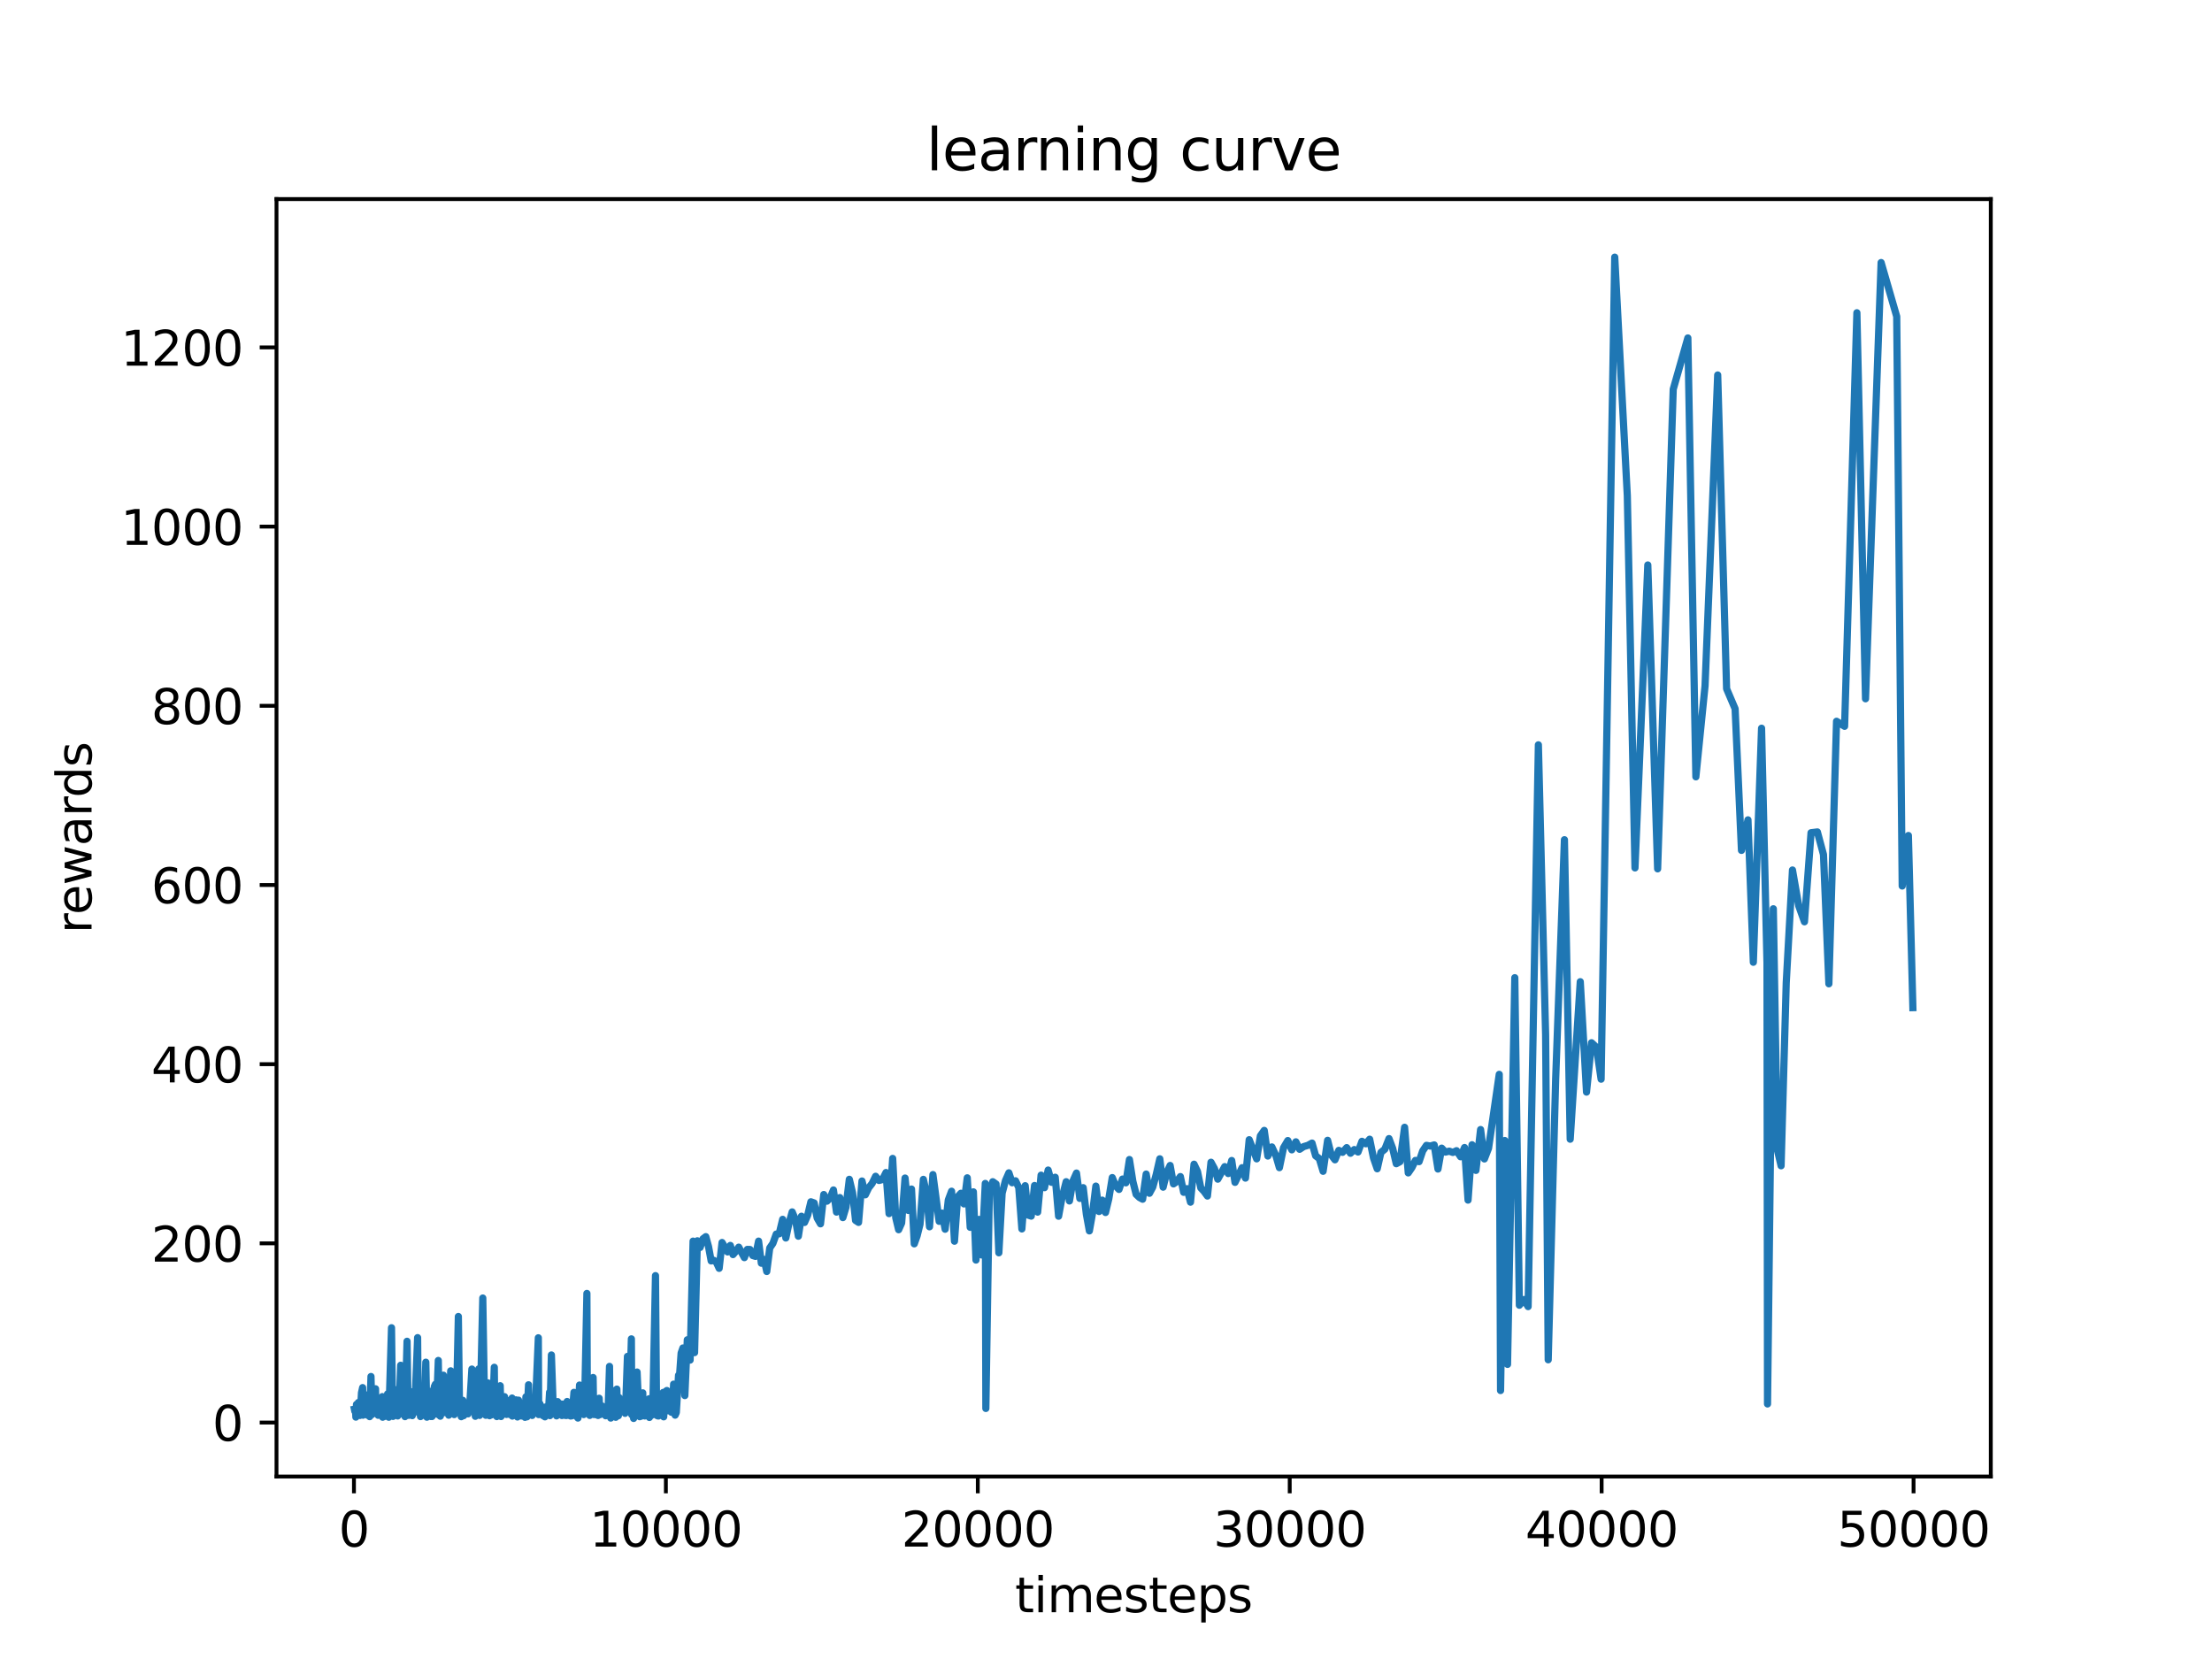 <?xml version="1.0" encoding="utf-8" standalone="no"?>
<!DOCTYPE svg PUBLIC "-//W3C//DTD SVG 1.1//EN"
  "http://www.w3.org/Graphics/SVG/1.1/DTD/svg11.dtd">
<svg xmlns:xlink="http://www.w3.org/1999/xlink" width="460.8pt" height="345.6pt" viewBox="0 0 460.8 345.6" xmlns="http://www.w3.org/2000/svg" version="1.1">
 <defs>
  <style type="text/css">*{stroke-linejoin: round; stroke-linecap: butt}</style>
 </defs>
 <g id="figure_1">
  <g id="patch_1">
   <path d="M 0 345.6 
L 460.8 345.6 
L 460.8 0 
L 0 0 
z
" style="fill: #ffffff"/>
  </g>
  <g id="axes_1">
   <g id="patch_2">
    <path d="M 57.6 307.584 
L 414.72 307.584 
L 414.72 41.472 
L 57.6 41.472 
z
" style="fill: #ffffff"/>
   </g>
   <g id="matplotlib.axis_1">
    <g id="xtick_1">
     <g id="line2d_1">
      <defs>
       <path id="md455710561" d="M 0 0 
L 0 3.5 
" style="stroke: #000000; stroke-width: 0.8"/>
      </defs>
      <g>
       <use xlink:href="#md455710561" x="73.735" y="307.584" style="stroke: #000000; stroke-width: 0.8"/>
      </g>
     </g>
     <g id="text_1">
      <!-- 0 -->
      <g transform="translate(70.554 322.182) scale(0.1 -0.1)">
       <defs>
        <path id="DejaVuSans-30" d="M 2034 4250 
Q 1547 4250 1301 3770 
Q 1056 3291 1056 2328 
Q 1056 1369 1301 889 
Q 1547 409 2034 409 
Q 2525 409 2770 889 
Q 3016 1369 3016 2328 
Q 3016 3291 2770 3770 
Q 2525 4250 2034 4250 
z
M 2034 4750 
Q 2819 4750 3233 4129 
Q 3647 3509 3647 2328 
Q 3647 1150 3233 529 
Q 2819 -91 2034 -91 
Q 1250 -91 836 529 
Q 422 1150 422 2328 
Q 422 3509 836 4129 
Q 1250 4750 2034 4750 
z
" transform="scale(0.016)"/>
       </defs>
       <use xlink:href="#DejaVuSans-30"/>
      </g>
     </g>
    </g>
    <g id="xtick_2">
     <g id="line2d_2">
      <g>
       <use xlink:href="#md455710561" x="138.714" y="307.584" style="stroke: #000000; stroke-width: 0.8"/>
      </g>
     </g>
     <g id="text_2">
      <!-- 10000 -->
      <g transform="translate(122.808 322.182) scale(0.1 -0.1)">
       <defs>
        <path id="DejaVuSans-31" d="M 794 531 
L 1825 531 
L 1825 4091 
L 703 3866 
L 703 4441 
L 1819 4666 
L 2450 4666 
L 2450 531 
L 3481 531 
L 3481 0 
L 794 0 
L 794 531 
z
" transform="scale(0.016)"/>
       </defs>
       <use xlink:href="#DejaVuSans-31"/>
       <use xlink:href="#DejaVuSans-30" x="63.623"/>
       <use xlink:href="#DejaVuSans-30" x="127.246"/>
       <use xlink:href="#DejaVuSans-30" x="190.869"/>
       <use xlink:href="#DejaVuSans-30" x="254.492"/>
      </g>
     </g>
    </g>
    <g id="xtick_3">
     <g id="line2d_3">
      <g>
       <use xlink:href="#md455710561" x="203.693" y="307.584" style="stroke: #000000; stroke-width: 0.8"/>
      </g>
     </g>
     <g id="text_3">
      <!-- 20000 -->
      <g transform="translate(187.787 322.182) scale(0.1 -0.1)">
       <defs>
        <path id="DejaVuSans-32" d="M 1228 531 
L 3431 531 
L 3431 0 
L 469 0 
L 469 531 
Q 828 903 1448 1529 
Q 2069 2156 2228 2338 
Q 2531 2678 2651 2914 
Q 2772 3150 2772 3378 
Q 2772 3750 2511 3984 
Q 2250 4219 1831 4219 
Q 1534 4219 1204 4116 
Q 875 4013 500 3803 
L 500 4441 
Q 881 4594 1212 4672 
Q 1544 4750 1819 4750 
Q 2544 4750 2975 4387 
Q 3406 4025 3406 3419 
Q 3406 3131 3298 2873 
Q 3191 2616 2906 2266 
Q 2828 2175 2409 1742 
Q 1991 1309 1228 531 
z
" transform="scale(0.016)"/>
       </defs>
       <use xlink:href="#DejaVuSans-32"/>
       <use xlink:href="#DejaVuSans-30" x="63.623"/>
       <use xlink:href="#DejaVuSans-30" x="127.246"/>
       <use xlink:href="#DejaVuSans-30" x="190.869"/>
       <use xlink:href="#DejaVuSans-30" x="254.492"/>
      </g>
     </g>
    </g>
    <g id="xtick_4">
     <g id="line2d_4">
      <g>
       <use xlink:href="#md455710561" x="268.672" y="307.584" style="stroke: #000000; stroke-width: 0.8"/>
      </g>
     </g>
     <g id="text_4">
      <!-- 30000 -->
      <g transform="translate(252.766 322.182) scale(0.1 -0.1)">
       <defs>
        <path id="DejaVuSans-33" d="M 2597 2516 
Q 3050 2419 3304 2112 
Q 3559 1806 3559 1356 
Q 3559 666 3084 287 
Q 2609 -91 1734 -91 
Q 1441 -91 1130 -33 
Q 819 25 488 141 
L 488 750 
Q 750 597 1062 519 
Q 1375 441 1716 441 
Q 2309 441 2620 675 
Q 2931 909 2931 1356 
Q 2931 1769 2642 2001 
Q 2353 2234 1838 2234 
L 1294 2234 
L 1294 2753 
L 1863 2753 
Q 2328 2753 2575 2939 
Q 2822 3125 2822 3475 
Q 2822 3834 2567 4026 
Q 2313 4219 1838 4219 
Q 1578 4219 1281 4162 
Q 984 4106 628 3988 
L 628 4550 
Q 988 4650 1302 4700 
Q 1616 4750 1894 4750 
Q 2613 4750 3031 4423 
Q 3450 4097 3450 3541 
Q 3450 3153 3228 2886 
Q 3006 2619 2597 2516 
z
" transform="scale(0.016)"/>
       </defs>
       <use xlink:href="#DejaVuSans-33"/>
       <use xlink:href="#DejaVuSans-30" x="63.623"/>
       <use xlink:href="#DejaVuSans-30" x="127.246"/>
       <use xlink:href="#DejaVuSans-30" x="190.869"/>
       <use xlink:href="#DejaVuSans-30" x="254.492"/>
      </g>
     </g>
    </g>
    <g id="xtick_5">
     <g id="line2d_5">
      <g>
       <use xlink:href="#md455710561" x="333.651" y="307.584" style="stroke: #000000; stroke-width: 0.8"/>
      </g>
     </g>
     <g id="text_5">
      <!-- 40000 -->
      <g transform="translate(317.745 322.182) scale(0.1 -0.1)">
       <defs>
        <path id="DejaVuSans-34" d="M 2419 4116 
L 825 1625 
L 2419 1625 
L 2419 4116 
z
M 2253 4666 
L 3047 4666 
L 3047 1625 
L 3713 1625 
L 3713 1100 
L 3047 1100 
L 3047 0 
L 2419 0 
L 2419 1100 
L 313 1100 
L 313 1709 
L 2253 4666 
z
" transform="scale(0.016)"/>
       </defs>
       <use xlink:href="#DejaVuSans-34"/>
       <use xlink:href="#DejaVuSans-30" x="63.623"/>
       <use xlink:href="#DejaVuSans-30" x="127.246"/>
       <use xlink:href="#DejaVuSans-30" x="190.869"/>
       <use xlink:href="#DejaVuSans-30" x="254.492"/>
      </g>
     </g>
    </g>
    <g id="xtick_6">
     <g id="line2d_6">
      <g>
       <use xlink:href="#md455710561" x="398.63" y="307.584" style="stroke: #000000; stroke-width: 0.8"/>
      </g>
     </g>
     <g id="text_6">
      <!-- 50000 -->
      <g transform="translate(382.724 322.182) scale(0.1 -0.1)">
       <defs>
        <path id="DejaVuSans-35" d="M 691 4666 
L 3169 4666 
L 3169 4134 
L 1269 4134 
L 1269 2991 
Q 1406 3038 1543 3061 
Q 1681 3084 1819 3084 
Q 2600 3084 3056 2656 
Q 3513 2228 3513 1497 
Q 3513 744 3044 326 
Q 2575 -91 1722 -91 
Q 1428 -91 1123 -41 
Q 819 9 494 109 
L 494 744 
Q 775 591 1075 516 
Q 1375 441 1709 441 
Q 2250 441 2565 725 
Q 2881 1009 2881 1497 
Q 2881 1984 2565 2268 
Q 2250 2553 1709 2553 
Q 1456 2553 1204 2497 
Q 953 2441 691 2322 
L 691 4666 
z
" transform="scale(0.016)"/>
       </defs>
       <use xlink:href="#DejaVuSans-35"/>
       <use xlink:href="#DejaVuSans-30" x="63.623"/>
       <use xlink:href="#DejaVuSans-30" x="127.246"/>
       <use xlink:href="#DejaVuSans-30" x="190.869"/>
       <use xlink:href="#DejaVuSans-30" x="254.492"/>
      </g>
     </g>
    </g>
    <g id="text_7">
     <!-- timesteps -->
     <g transform="translate(211.444 335.861) scale(0.1 -0.1)">
      <defs>
       <path id="DejaVuSans-74" d="M 1172 4494 
L 1172 3500 
L 2356 3500 
L 2356 3053 
L 1172 3053 
L 1172 1153 
Q 1172 725 1289 603 
Q 1406 481 1766 481 
L 2356 481 
L 2356 0 
L 1766 0 
Q 1100 0 847 248 
Q 594 497 594 1153 
L 594 3053 
L 172 3053 
L 172 3500 
L 594 3500 
L 594 4494 
L 1172 4494 
z
" transform="scale(0.016)"/>
       <path id="DejaVuSans-69" d="M 603 3500 
L 1178 3500 
L 1178 0 
L 603 0 
L 603 3500 
z
M 603 4863 
L 1178 4863 
L 1178 4134 
L 603 4134 
L 603 4863 
z
" transform="scale(0.016)"/>
       <path id="DejaVuSans-6d" d="M 3328 2828 
Q 3544 3216 3844 3400 
Q 4144 3584 4550 3584 
Q 5097 3584 5394 3201 
Q 5691 2819 5691 2113 
L 5691 0 
L 5113 0 
L 5113 2094 
Q 5113 2597 4934 2840 
Q 4756 3084 4391 3084 
Q 3944 3084 3684 2787 
Q 3425 2491 3425 1978 
L 3425 0 
L 2847 0 
L 2847 2094 
Q 2847 2600 2669 2842 
Q 2491 3084 2119 3084 
Q 1678 3084 1418 2786 
Q 1159 2488 1159 1978 
L 1159 0 
L 581 0 
L 581 3500 
L 1159 3500 
L 1159 2956 
Q 1356 3278 1631 3431 
Q 1906 3584 2284 3584 
Q 2666 3584 2933 3390 
Q 3200 3197 3328 2828 
z
" transform="scale(0.016)"/>
       <path id="DejaVuSans-65" d="M 3597 1894 
L 3597 1613 
L 953 1613 
Q 991 1019 1311 708 
Q 1631 397 2203 397 
Q 2534 397 2845 478 
Q 3156 559 3463 722 
L 3463 178 
Q 3153 47 2828 -22 
Q 2503 -91 2169 -91 
Q 1331 -91 842 396 
Q 353 884 353 1716 
Q 353 2575 817 3079 
Q 1281 3584 2069 3584 
Q 2775 3584 3186 3129 
Q 3597 2675 3597 1894 
z
M 3022 2063 
Q 3016 2534 2758 2815 
Q 2500 3097 2075 3097 
Q 1594 3097 1305 2825 
Q 1016 2553 972 2059 
L 3022 2063 
z
" transform="scale(0.016)"/>
       <path id="DejaVuSans-73" d="M 2834 3397 
L 2834 2853 
Q 2591 2978 2328 3040 
Q 2066 3103 1784 3103 
Q 1356 3103 1142 2972 
Q 928 2841 928 2578 
Q 928 2378 1081 2264 
Q 1234 2150 1697 2047 
L 1894 2003 
Q 2506 1872 2764 1633 
Q 3022 1394 3022 966 
Q 3022 478 2636 193 
Q 2250 -91 1575 -91 
Q 1294 -91 989 -36 
Q 684 19 347 128 
L 347 722 
Q 666 556 975 473 
Q 1284 391 1588 391 
Q 1994 391 2212 530 
Q 2431 669 2431 922 
Q 2431 1156 2273 1281 
Q 2116 1406 1581 1522 
L 1381 1569 
Q 847 1681 609 1914 
Q 372 2147 372 2553 
Q 372 3047 722 3315 
Q 1072 3584 1716 3584 
Q 2034 3584 2315 3537 
Q 2597 3491 2834 3397 
z
" transform="scale(0.016)"/>
       <path id="DejaVuSans-70" d="M 1159 525 
L 1159 -1331 
L 581 -1331 
L 581 3500 
L 1159 3500 
L 1159 2969 
Q 1341 3281 1617 3432 
Q 1894 3584 2278 3584 
Q 2916 3584 3314 3078 
Q 3713 2572 3713 1747 
Q 3713 922 3314 415 
Q 2916 -91 2278 -91 
Q 1894 -91 1617 61 
Q 1341 213 1159 525 
z
M 3116 1747 
Q 3116 2381 2855 2742 
Q 2594 3103 2138 3103 
Q 1681 3103 1420 2742 
Q 1159 2381 1159 1747 
Q 1159 1113 1420 752 
Q 1681 391 2138 391 
Q 2594 391 2855 752 
Q 3116 1113 3116 1747 
z
" transform="scale(0.016)"/>
      </defs>
      <use xlink:href="#DejaVuSans-74"/>
      <use xlink:href="#DejaVuSans-69" x="39.209"/>
      <use xlink:href="#DejaVuSans-6d" x="66.992"/>
      <use xlink:href="#DejaVuSans-65" x="164.404"/>
      <use xlink:href="#DejaVuSans-73" x="225.928"/>
      <use xlink:href="#DejaVuSans-74" x="278.027"/>
      <use xlink:href="#DejaVuSans-65" x="317.236"/>
      <use xlink:href="#DejaVuSans-70" x="378.76"/>
      <use xlink:href="#DejaVuSans-73" x="442.236"/>
     </g>
    </g>
   </g>
   <g id="matplotlib.axis_2">
    <g id="ytick_1">
     <g id="line2d_7">
      <defs>
       <path id="m7a9f223873" d="M 0 0 
L -3.5 0 
" style="stroke: #000000; stroke-width: 0.8"/>
      </defs>
      <g>
       <use xlink:href="#m7a9f223873" x="57.6" y="296.343" style="stroke: #000000; stroke-width: 0.8"/>
      </g>
     </g>
     <g id="text_8">
      <!-- 0 -->
      <g transform="translate(44.237 300.142) scale(0.1 -0.1)">
       <use xlink:href="#DejaVuSans-30"/>
      </g>
     </g>
    </g>
    <g id="ytick_2">
     <g id="line2d_8">
      <g>
       <use xlink:href="#m7a9f223873" x="57.6" y="259.015" style="stroke: #000000; stroke-width: 0.8"/>
      </g>
     </g>
     <g id="text_9">
      <!-- 200 -->
      <g transform="translate(31.512 262.814) scale(0.1 -0.1)">
       <use xlink:href="#DejaVuSans-32"/>
       <use xlink:href="#DejaVuSans-30" x="63.623"/>
       <use xlink:href="#DejaVuSans-30" x="127.246"/>
      </g>
     </g>
    </g>
    <g id="ytick_3">
     <g id="line2d_9">
      <g>
       <use xlink:href="#m7a9f223873" x="57.6" y="221.687" style="stroke: #000000; stroke-width: 0.8"/>
      </g>
     </g>
     <g id="text_10">
      <!-- 400 -->
      <g transform="translate(31.512 225.486) scale(0.1 -0.1)">
       <use xlink:href="#DejaVuSans-34"/>
       <use xlink:href="#DejaVuSans-30" x="63.623"/>
       <use xlink:href="#DejaVuSans-30" x="127.246"/>
      </g>
     </g>
    </g>
    <g id="ytick_4">
     <g id="line2d_10">
      <g>
       <use xlink:href="#m7a9f223873" x="57.6" y="184.358" style="stroke: #000000; stroke-width: 0.8"/>
      </g>
     </g>
     <g id="text_11">
      <!-- 600 -->
      <g transform="translate(31.512 188.157) scale(0.1 -0.1)">
       <defs>
        <path id="DejaVuSans-36" d="M 2113 2584 
Q 1688 2584 1439 2293 
Q 1191 2003 1191 1497 
Q 1191 994 1439 701 
Q 1688 409 2113 409 
Q 2538 409 2786 701 
Q 3034 994 3034 1497 
Q 3034 2003 2786 2293 
Q 2538 2584 2113 2584 
z
M 3366 4563 
L 3366 3988 
Q 3128 4100 2886 4159 
Q 2644 4219 2406 4219 
Q 1781 4219 1451 3797 
Q 1122 3375 1075 2522 
Q 1259 2794 1537 2939 
Q 1816 3084 2150 3084 
Q 2853 3084 3261 2657 
Q 3669 2231 3669 1497 
Q 3669 778 3244 343 
Q 2819 -91 2113 -91 
Q 1303 -91 875 529 
Q 447 1150 447 2328 
Q 447 3434 972 4092 
Q 1497 4750 2381 4750 
Q 2619 4750 2861 4703 
Q 3103 4656 3366 4563 
z
" transform="scale(0.016)"/>
       </defs>
       <use xlink:href="#DejaVuSans-36"/>
       <use xlink:href="#DejaVuSans-30" x="63.623"/>
       <use xlink:href="#DejaVuSans-30" x="127.246"/>
      </g>
     </g>
    </g>
    <g id="ytick_5">
     <g id="line2d_11">
      <g>
       <use xlink:href="#m7a9f223873" x="57.6" y="147.03" style="stroke: #000000; stroke-width: 0.8"/>
      </g>
     </g>
     <g id="text_12">
      <!-- 800 -->
      <g transform="translate(31.512 150.829) scale(0.1 -0.1)">
       <defs>
        <path id="DejaVuSans-38" d="M 2034 2216 
Q 1584 2216 1326 1975 
Q 1069 1734 1069 1313 
Q 1069 891 1326 650 
Q 1584 409 2034 409 
Q 2484 409 2743 651 
Q 3003 894 3003 1313 
Q 3003 1734 2745 1975 
Q 2488 2216 2034 2216 
z
M 1403 2484 
Q 997 2584 770 2862 
Q 544 3141 544 3541 
Q 544 4100 942 4425 
Q 1341 4750 2034 4750 
Q 2731 4750 3128 4425 
Q 3525 4100 3525 3541 
Q 3525 3141 3298 2862 
Q 3072 2584 2669 2484 
Q 3125 2378 3379 2068 
Q 3634 1759 3634 1313 
Q 3634 634 3220 271 
Q 2806 -91 2034 -91 
Q 1263 -91 848 271 
Q 434 634 434 1313 
Q 434 1759 690 2068 
Q 947 2378 1403 2484 
z
M 1172 3481 
Q 1172 3119 1398 2916 
Q 1625 2713 2034 2713 
Q 2441 2713 2670 2916 
Q 2900 3119 2900 3481 
Q 2900 3844 2670 4047 
Q 2441 4250 2034 4250 
Q 1625 4250 1398 4047 
Q 1172 3844 1172 3481 
z
" transform="scale(0.016)"/>
       </defs>
       <use xlink:href="#DejaVuSans-38"/>
       <use xlink:href="#DejaVuSans-30" x="63.623"/>
       <use xlink:href="#DejaVuSans-30" x="127.246"/>
      </g>
     </g>
    </g>
    <g id="ytick_6">
     <g id="line2d_12">
      <g>
       <use xlink:href="#m7a9f223873" x="57.6" y="109.702" style="stroke: #000000; stroke-width: 0.8"/>
      </g>
     </g>
     <g id="text_13">
      <!-- 1000 -->
      <g transform="translate(25.15 113.501) scale(0.1 -0.1)">
       <use xlink:href="#DejaVuSans-31"/>
       <use xlink:href="#DejaVuSans-30" x="63.623"/>
       <use xlink:href="#DejaVuSans-30" x="127.246"/>
       <use xlink:href="#DejaVuSans-30" x="190.869"/>
      </g>
     </g>
    </g>
    <g id="ytick_7">
     <g id="line2d_13">
      <g>
       <use xlink:href="#m7a9f223873" x="57.6" y="72.373" style="stroke: #000000; stroke-width: 0.8"/>
      </g>
     </g>
     <g id="text_14">
      <!-- 1200 -->
      <g transform="translate(25.15 76.173) scale(0.1 -0.1)">
       <use xlink:href="#DejaVuSans-31"/>
       <use xlink:href="#DejaVuSans-32" x="63.623"/>
       <use xlink:href="#DejaVuSans-30" x="127.246"/>
       <use xlink:href="#DejaVuSans-30" x="190.869"/>
      </g>
     </g>
    </g>
    <g id="text_15">
     <!-- rewards -->
     <g transform="translate(19.07 194.448) rotate(-90) scale(0.1 -0.1)">
      <defs>
       <path id="DejaVuSans-72" d="M 2631 2963 
Q 2534 3019 2420 3045 
Q 2306 3072 2169 3072 
Q 1681 3072 1420 2755 
Q 1159 2438 1159 1844 
L 1159 0 
L 581 0 
L 581 3500 
L 1159 3500 
L 1159 2956 
Q 1341 3275 1631 3429 
Q 1922 3584 2338 3584 
Q 2397 3584 2469 3576 
Q 2541 3569 2628 3553 
L 2631 2963 
z
" transform="scale(0.016)"/>
       <path id="DejaVuSans-77" d="M 269 3500 
L 844 3500 
L 1563 769 
L 2278 3500 
L 2956 3500 
L 3675 769 
L 4391 3500 
L 4966 3500 
L 4050 0 
L 3372 0 
L 2619 2869 
L 1863 0 
L 1184 0 
L 269 3500 
z
" transform="scale(0.016)"/>
       <path id="DejaVuSans-61" d="M 2194 1759 
Q 1497 1759 1228 1600 
Q 959 1441 959 1056 
Q 959 750 1161 570 
Q 1363 391 1709 391 
Q 2188 391 2477 730 
Q 2766 1069 2766 1631 
L 2766 1759 
L 2194 1759 
z
M 3341 1997 
L 3341 0 
L 2766 0 
L 2766 531 
Q 2569 213 2275 61 
Q 1981 -91 1556 -91 
Q 1019 -91 701 211 
Q 384 513 384 1019 
Q 384 1609 779 1909 
Q 1175 2209 1959 2209 
L 2766 2209 
L 2766 2266 
Q 2766 2663 2505 2880 
Q 2244 3097 1772 3097 
Q 1472 3097 1187 3025 
Q 903 2953 641 2809 
L 641 3341 
Q 956 3463 1253 3523 
Q 1550 3584 1831 3584 
Q 2591 3584 2966 3190 
Q 3341 2797 3341 1997 
z
" transform="scale(0.016)"/>
       <path id="DejaVuSans-64" d="M 2906 2969 
L 2906 4863 
L 3481 4863 
L 3481 0 
L 2906 0 
L 2906 525 
Q 2725 213 2448 61 
Q 2172 -91 1784 -91 
Q 1150 -91 751 415 
Q 353 922 353 1747 
Q 353 2572 751 3078 
Q 1150 3584 1784 3584 
Q 2172 3584 2448 3432 
Q 2725 3281 2906 2969 
z
M 947 1747 
Q 947 1113 1208 752 
Q 1469 391 1925 391 
Q 2381 391 2643 752 
Q 2906 1113 2906 1747 
Q 2906 2381 2643 2742 
Q 2381 3103 1925 3103 
Q 1469 3103 1208 2742 
Q 947 2381 947 1747 
z
" transform="scale(0.016)"/>
      </defs>
      <use xlink:href="#DejaVuSans-72"/>
      <use xlink:href="#DejaVuSans-65" x="38.863"/>
      <use xlink:href="#DejaVuSans-77" x="100.387"/>
      <use xlink:href="#DejaVuSans-61" x="182.174"/>
      <use xlink:href="#DejaVuSans-72" x="243.453"/>
      <use xlink:href="#DejaVuSans-64" x="282.816"/>
      <use xlink:href="#DejaVuSans-73" x="346.293"/>
     </g>
    </g>
   </g>
   <g id="line2d_14">
    <path d="M 73.833 293.565 
L 73.917 293.991 
L 74.06 293.585 
L 74.132 295.211 
L 74.262 292.557 
L 74.379 293.448 
L 74.502 293.436 
L 74.651 292.171 
L 74.82 292.292 
L 74.976 294.87 
L 75.074 294.362 
L 75.301 290.14 
L 75.542 289.065 
L 75.626 294.811 
L 75.769 292.948 
L 75.984 292.304 
L 76.406 290.608 
L 76.581 294.826 
L 76.705 294.138 
L 76.835 291.477 
L 77.01 295.113 
L 77.283 286.751 
L 77.485 294.688 
L 77.569 294.238 
L 77.842 289.697 
L 78.232 289.311 
L 78.31 294.286 
L 78.446 294.475 
L 78.7 291.683 
L 78.778 294.829 
L 78.882 293.218 
L 79.07 294.615 
L 79.265 293.974 
L 79.642 290.938 
L 79.713 295.233 
L 79.843 293.175 
L 79.947 294.005 
L 80.103 292.826 
L 80.162 295.065 
L 80.357 292.98 
L 80.474 294.489 
L 80.552 294.423 
L 80.74 290.377 
L 80.805 294.955 
L 80.928 292.836 
L 81 295.239 
L 81.559 276.594 
L 81.78 294.155 
L 81.871 295.066 
L 81.975 294.943 
L 82.189 293.761 
L 82.299 294.818 
L 82.364 294.809 
L 82.624 293.101 
L 82.696 294.793 
L 82.787 294.713 
L 82.845 294.967 
L 83.034 289.294 
L 83.112 294.68 
L 83.469 284.409 
L 83.586 292.879 
L 83.723 293.954 
L 83.937 293.262 
L 84.041 294.606 
L 84.151 293.935 
L 84.372 295.111 
L 84.795 279.413 
L 85.016 293.89 
L 85.146 294.843 
L 85.269 294.056 
L 85.464 294.587 
L 85.646 289.926 
L 85.821 294.87 
L 85.886 294.906 
L 86.12 294.196 
L 86.237 293.059 
L 86.471 291.95 
L 86.997 278.654 
L 87.121 294.205 
L 87.244 294.241 
L 87.394 293.471 
L 87.498 293.743 
L 87.595 295.1 
L 87.862 291.752 
L 88.031 294.856 
L 88.161 293.85 
L 88.245 294.284 
L 88.414 293.093 
L 88.706 283.771 
L 88.927 295.229 
L 89.012 294.68 
L 89.213 291.745 
L 89.35 293.572 
L 89.59 289.844 
L 89.74 295.086 
L 89.87 292.486 
L 90 295.083 
L 90.123 294.406 
L 90.474 288.868 
L 90.695 288.374 
L 90.779 294.562 
L 90.87 293.919 
L 91.013 291.213 
L 91.306 283.41 
L 91.481 294.81 
L 91.559 294.384 
L 91.728 295.024 
L 91.89 294.402 
L 92.365 286.478 
L 92.586 294.263 
L 92.664 294.165 
L 93.054 288.116 
L 93.476 294.812 
L 93.892 285.571 
L 94.028 293.993 
L 94.386 286.076 
L 94.633 294.687 
L 94.756 294.218 
L 94.944 291.467 
L 95.042 294.318 
L 95.484 274.251 
L 95.731 293.738 
L 95.939 292.567 
L 96.088 295.121 
L 96.192 293.93 
L 96.263 294.736 
L 96.413 291.709 
L 96.588 294.912 
L 96.673 294.532 
L 96.809 293.14 
L 96.913 294.539 
L 97.056 293.13 
L 97.16 294.548 
L 97.342 292.249 
L 97.511 294.528 
L 97.693 292.466 
L 97.803 293.505 
L 98.304 285.201 
L 98.57 293.041 
L 98.733 291.407 
L 98.83 293.815 
L 98.941 293.497 
L 99.012 295.039 
L 99.136 294.161 
L 99.259 294.251 
L 99.356 293.785 
L 99.441 294.773 
L 99.746 285.154 
L 99.915 294.855 
L 100 294.489 
L 100.572 270.403 
L 100.883 289.307 
L 101.117 291.192 
L 101.208 294.833 
L 101.442 293.07 
L 101.67 288.092 
L 101.988 294.922 
L 102.151 292.94 
L 102.397 294.748 
L 102.631 294.358 
L 102.969 284.83 
L 103.073 294.319 
L 103.333 292.534 
L 103.496 295.097 
L 103.671 293.037 
L 103.957 293.811 
L 104.204 288.672 
L 104.373 295.09 
L 104.665 293.483 
L 104.756 294.503 
L 104.912 292.119 
L 105.101 290.952 
L 105.27 294.567 
L 105.348 294.614 
L 105.439 293.832 
L 105.51 294.652 
L 105.633 293.549 
L 105.796 294.079 
L 106.088 291.755 
L 106.179 294.658 
L 106.355 293.775 
L 106.459 293.957 
L 106.667 291.239 
L 106.725 294.996 
L 107.186 292.296 
L 107.277 294.222 
L 107.498 291.618 
L 107.667 292.377 
L 107.797 295.183 
L 108.018 291.68 
L 108.447 294.736 
L 108.564 294.404 
L 108.629 294.977 
L 108.921 292.992 
L 108.993 294.968 
L 109.116 293.003 
L 109.292 293.125 
L 109.37 295.26 
L 109.558 290.987 
L 109.721 291.86 
L 109.792 295.146 
L 110.104 288.477 
L 110.208 294.269 
L 110.318 294.159 
L 110.442 292.947 
L 110.526 294.367 
L 110.637 293.036 
L 110.793 293.663 
L 110.864 294.87 
L 111.02 293.414 
L 111.17 293.274 
L 111.371 294.028 
L 111.521 293.387 
L 112.144 278.688 
L 112.216 294.687 
L 112.32 294.553 
L 112.463 292.412 
L 112.541 294.52 
L 112.846 293.989 
L 112.924 294.701 
L 113.028 293.096 
L 113.106 294.908 
L 113.203 293.607 
L 113.333 293.434 
L 113.522 295.155 
L 113.645 293.11 
L 113.879 293.06 
L 113.99 293.154 
L 114.126 293.607 
L 114.23 294.442 
L 114.484 290.033 
L 114.562 294.904 
L 114.867 282.264 
L 115.27 293.868 
L 115.361 294.139 
L 115.51 293.782 
L 115.634 292.883 
L 115.939 294.957 
L 116.16 291.98 
L 116.368 294.359 
L 116.602 293.791 
L 116.732 294.157 
L 116.966 292.479 
L 117.063 294.884 
L 117.161 293.776 
L 117.232 294.658 
L 117.609 292.46 
L 117.752 294.864 
L 117.921 292.37 
L 117.999 294.879 
L 118.142 291.959 
L 118.298 294.409 
L 118.402 294.401 
L 118.525 292.675 
L 118.61 294.882 
L 118.688 294.748 
L 118.798 294.549 
L 118.87 294.983 
L 119.013 292.354 
L 119.097 294.949 
L 119.305 293.249 
L 119.565 290.049 
L 119.649 294.779 
L 119.909 293.571 
L 120.104 291.537 
L 120.163 295.15 
L 120.241 294.67 
L 120.351 293.772 
L 120.397 295.408 
L 120.728 288.529 
L 120.832 293.903 
L 121.027 293.59 
L 121.222 291.91 
L 121.332 294.065 
L 121.527 294.264 
L 121.605 294.677 
L 121.748 294.321 
L 122.262 269.443 
L 122.366 293.961 
L 122.521 293.112 
L 122.612 294.506 
L 122.788 293.675 
L 122.853 294.86 
L 123.555 286.958 
L 123.678 294.674 
L 123.886 292.834 
L 123.964 294.465 
L 124.042 294.459 
L 124.113 294.711 
L 124.191 294.401 
L 124.302 294.452 
L 124.373 294.654 
L 124.516 294.264 
L 124.588 294.872 
L 124.815 291.281 
L 125.004 294.701 
L 125.257 294.211 
L 125.42 292.887 
L 125.634 294.507 
L 125.738 293.747 
L 125.848 294.15 
L 126.108 293.264 
L 126.167 294.931 
L 126.303 294.195 
L 126.407 294.553 
L 126.537 293.351 
L 126.654 294.503 
L 126.973 284.643 
L 127.07 294.64 
L 127.226 295.412 
L 127.499 294.187 
L 127.668 294.904 
L 127.856 289.706 
L 127.967 294.347 
L 128.207 292.145 
L 128.272 295.246 
L 128.5 289.374 
L 128.604 293.203 
L 128.753 291.78 
L 128.818 294.925 
L 128.967 291.129 
L 129.136 293.674 
L 129.279 293.507 
L 129.526 292.263 
L 129.708 292.587 
L 129.916 293.758 
L 130.066 293.017 
L 130.209 294.421 
L 130.338 292.879 
L 130.709 282.562 
L 130.806 293.798 
L 131.008 294.114 
L 131.151 291.781 
L 131.528 278.912 
L 131.612 294.725 
L 131.697 294.607 
L 131.93 289.935 
L 131.995 295.488 
L 132.333 291.47 
L 132.463 294.411 
L 132.717 285.821 
L 133.094 294.333 
L 133.263 295.122 
L 133.47 292.228 
L 133.581 295.021 
L 133.659 294.421 
L 133.73 294.655 
L 133.899 290.156 
L 133.977 294.529 
L 134.127 292.414 
L 134.322 294.972 
L 134.439 293.273 
L 134.562 293.352 
L 134.64 294.624 
L 134.88 292.733 
L 135.036 293.226 
L 135.218 291.386 
L 135.283 295.284 
L 135.4 293.401 
L 135.563 293.9 
L 135.647 294.895 
L 135.777 294.231 
L 135.966 294.562 
L 136.55 265.736 
L 136.784 294.849 
L 136.947 293.266 
L 137.025 294.963 
L 137.103 294.957 
L 137.181 294.978 
L 137.272 294.276 
L 137.434 290.58 
L 137.811 294.754 
L 138.149 290.069 
L 138.259 295.154 
L 138.506 290.98 
L 138.695 289.839 
L 138.922 289.668 
L 139.104 293.887 
L 139.429 291.167 
L 139.65 293.164 
L 139.838 294.187 
L 139.955 294.159 
L 140.046 293.968 
L 140.326 288.342 
L 140.54 291.316 
L 140.644 294.8 
L 140.885 294.266 
L 141.352 286.487 
L 141.554 286.615 
L 141.892 281.871 
L 142.262 280.809 
L 142.665 290.726 
L 143.178 279.099 
L 143.763 283.33 
L 144.38 258.552 
L 144.692 281.775 
L 145.271 258.48 
L 145.849 259.867 
L 146.44 258.068 
L 147.032 257.619 
L 147.597 259.687 
L 148.149 262.675 
L 148.708 262.549 
L 149.241 262.977 
L 149.813 264.221 
L 150.417 258.836 
L 151.567 260.799 
L 152.139 259.447 
L 152.698 261.354 
L 153.257 260.72 
L 153.893 259.807 
L 155.063 261.989 
L 155.68 260.276 
L 156.233 260.29 
L 156.817 261.553 
L 157.376 261.726 
L 158.026 258.549 
L 158.598 263.146 
L 159.183 262.362 
L 159.728 264.874 
L 160.352 259.981 
L 161.009 259.021 
L 161.704 257.085 
L 162.315 257.027 
L 163.042 254.011 
L 163.705 257.895 
L 164.348 254.885 
L 165.024 252.464 
L 165.72 254.12 
L 166.311 257.524 
L 166.961 253.365 
L 167.597 254.66 
L 168.254 253.148 
L 168.923 250.354 
L 169.605 250.599 
L 170.229 253.735 
L 170.924 254.946 
L 171.607 248.842 
L 172.276 250.23 
L 172.939 249.551 
L 173.621 247.891 
L 174.258 252.501 
L 174.953 249.476 
L 175.583 253.65 
L 176.227 251.498 
L 176.928 245.672 
L 177.604 248.48 
L 178.228 254.241 
L 178.852 254.647 
L 179.567 246.024 
L 180.262 248.9 
L 180.964 247.442 
L 181.678 246.534 
L 182.406 245.042 
L 183.114 245.917 
L 183.829 245.721 
L 184.57 244.256 
L 185.207 252.82 
L 185.96 241.321 
L 186.597 253.661 
L 187.202 256.171 
L 187.825 254.786 
L 188.54 245.408 
L 189.203 252.149 
L 189.885 247.702 
L 190.457 259.114 
L 191.048 257.461 
L 191.653 255.041 
L 192.354 245.686 
L 193.03 248.754 
L 193.634 255.561 
L 194.343 244.689 
L 195.642 254.424 
L 196.253 252.715 
L 196.89 256.067 
L 197.546 249.977 
L 198.229 248.153 
L 198.833 258.566 
L 199.496 249.324 
L 200.171 248.579 
L 200.815 250.798 
L 201.497 245.362 
L 202.108 255.672 
L 202.771 248.283 
L 203.316 262.493 
L 203.947 254.024 
L 204.518 261.436 
L 205.253 246.529 
L 205.37 293.405 
L 206.084 248.89 
L 206.812 246.169 
L 207.495 246.657 
L 208.079 260.98 
L 208.762 248.563 
L 209.463 245.925 
L 210.165 244.321 
L 210.847 246.387 
L 211.549 245.978 
L 212.231 247.4 
L 212.875 256.007 
L 213.564 247.002 
L 214.2 253.135 
L 214.824 253.34 
L 215.513 246.965 
L 216.163 252.505 
L 216.877 244.806 
L 217.586 247.414 
L 218.346 243.745 
L 219.067 246.298 
L 219.821 245.241 
L 220.523 253.362 
L 221.212 249.592 
L 222.102 246.17 
L 222.784 250.182 
L 223.512 246.034 
L 224.253 244.371 
L 224.948 249.652 
L 225.65 247.412 
L 226.306 252.945 
L 226.936 256.417 
L 227.58 252.819 
L 228.288 247.088 
L 228.951 252.379 
L 229.626 250.013 
L 230.296 252.586 
L 230.984 249.726 
L 231.706 245.31 
L 232.414 247.048 
L 233.109 247.78 
L 233.831 245.626 
L 234.539 246.407 
L 235.28 241.551 
L 235.994 246.088 
L 236.677 248.809 
L 237.365 249.457 
L 238.028 249.817 
L 238.769 244.579 
L 239.451 248.583 
L 240.14 247.302 
L 240.855 244.69 
L 241.608 241.401 
L 242.304 247.307 
L 243.025 244.319 
L 243.759 242.787 
L 244.455 246.627 
L 245.156 246.148 
L 245.891 245.101 
L 246.579 248.38 
L 247.288 247.624 
L 248.002 250.431 
L 248.737 242.526 
L 249.464 244.053 
L 250.147 247.462 
L 250.816 248.174 
L 251.531 249.155 
L 252.272 242.116 
L 252.993 243.442 
L 253.688 245.644 
L 255.131 243.03 
L 255.858 244.471 
L 256.586 241.754 
L 257.275 246.309 
L 258.75 243.252 
L 259.452 245.421 
L 260.231 237.419 
L 261.784 241.409 
L 262.564 236.609 
L 263.363 235.484 
L 264.117 240.824 
L 264.955 238.928 
L 265.787 240.724 
L 266.521 243.248 
L 267.379 239.11 
L 268.276 237.597 
L 269.108 239.532 
L 269.952 237.862 
L 270.732 239.418 
L 271.577 238.857 
L 272.454 238.598 
L 273.318 238.125 
L 274.072 240.777 
L 274.832 241.357 
L 275.625 244.002 
L 276.567 237.547 
L 277.334 240.608 
L 278.094 241.607 
L 278.893 239.642 
L 279.673 240.053 
L 280.544 239.073 
L 281.324 240.248 
L 282.116 239.476 
L 282.903 239.983 
L 283.721 237.755 
L 284.527 238.268 
L 285.326 237.317 
L 286.126 241.236 
L 286.899 243.477 
L 287.672 240.069 
L 288.484 239.403 
L 289.355 237.19 
L 290.115 239.229 
L 290.869 242.424 
L 291.642 242.004 
L 292.604 234.835 
L 293.364 244.338 
L 294.112 243.247 
L 294.859 241.732 
L 295.619 241.992 
L 296.373 239.754 
L 297.159 238.596 
L 297.945 238.745 
L 298.771 238.507 
L 299.557 243.53 
L 300.324 239.178 
L 301.103 240.004 
L 301.909 239.808 
L 302.663 240.076 
L 303.417 239.709 
L 304.268 240.974 
L 305.093 239.052 
L 305.821 250.004 
L 306.652 238.474 
L 307.465 243.815 
L 308.433 235.305 
L 309.226 241.43 
L 310.09 239.215 
L 312.319 223.806 
L 312.592 289.675 
L 313.475 237.59 
L 314.047 284.227 
L 315.561 203.673 
L 316.51 271.902 
L 317.478 270.715 
L 318.336 272.186 
L 320.473 155.163 
L 321.981 215.562 
L 322.52 283.267 
L 324.073 224.788 
L 325.899 174.93 
L 327.101 237.316 
L 329.2 204.506 
L 330.5 227.503 
L 331.546 217.221 
L 332.566 218.166 
L 333.541 224.814 
L 336.38 53.568 
L 338.999 103.262 
L 340.597 180.801 
L 343.268 117.695 
L 345.315 180.993 
L 348.564 81.089 
L 351.611 70.401 
L 353.281 161.825 
L 355.192 142.873 
L 357.83 78.115 
L 359.682 143.484 
L 361.456 147.646 
L 362.781 177.153 
L 364.133 170.79 
L 365.251 200.457 
L 366.966 151.701 
L 368.097 200.583 
L 368.207 292.466 
L 369.416 189.313 
L 370.273 239.593 
L 371.034 242.855 
L 372.106 204.706 
L 373.405 181.238 
L 374.705 188.694 
L 375.901 192.025 
L 377.272 173.474 
L 378.597 173.31 
L 379.864 178.028 
L 380.988 204.942 
L 382.587 150.254 
L 384.263 151.302 
L 386.824 65.153 
L 388.623 145.566 
L 391.872 54.695 
L 395.121 65.939 
L 396.265 184.574 
L 397.552 174.052 
L 398.487 209.91 
L 398.487 209.91 
" clip-path="url(#p6df7e69323)" style="fill: none; stroke: #1f77b4; stroke-width: 1.5; stroke-linecap: square"/>
   </g>
   <g id="patch_3">
    <path d="M 57.6 307.584 
L 57.6 41.472 
" style="fill: none; stroke: #000000; stroke-width: 0.8; stroke-linejoin: miter; stroke-linecap: square"/>
   </g>
   <g id="patch_4">
    <path d="M 414.72 307.584 
L 414.72 41.472 
" style="fill: none; stroke: #000000; stroke-width: 0.8; stroke-linejoin: miter; stroke-linecap: square"/>
   </g>
   <g id="patch_5">
    <path d="M 57.6 307.584 
L 414.72 307.584 
" style="fill: none; stroke: #000000; stroke-width: 0.8; stroke-linejoin: miter; stroke-linecap: square"/>
   </g>
   <g id="patch_6">
    <path d="M 57.6 41.472 
L 414.72 41.472 
" style="fill: none; stroke: #000000; stroke-width: 0.8; stroke-linejoin: miter; stroke-linecap: square"/>
   </g>
   <g id="text_16">
    <!-- learning curve -->
    <g transform="translate(192.964 35.472) scale(0.12 -0.12)">
     <defs>
      <path id="DejaVuSans-6c" d="M 603 4863 
L 1178 4863 
L 1178 0 
L 603 0 
L 603 4863 
z
" transform="scale(0.016)"/>
      <path id="DejaVuSans-6e" d="M 3513 2113 
L 3513 0 
L 2938 0 
L 2938 2094 
Q 2938 2591 2744 2837 
Q 2550 3084 2163 3084 
Q 1697 3084 1428 2787 
Q 1159 2491 1159 1978 
L 1159 0 
L 581 0 
L 581 3500 
L 1159 3500 
L 1159 2956 
Q 1366 3272 1645 3428 
Q 1925 3584 2291 3584 
Q 2894 3584 3203 3211 
Q 3513 2838 3513 2113 
z
" transform="scale(0.016)"/>
      <path id="DejaVuSans-67" d="M 2906 1791 
Q 2906 2416 2648 2759 
Q 2391 3103 1925 3103 
Q 1463 3103 1205 2759 
Q 947 2416 947 1791 
Q 947 1169 1205 825 
Q 1463 481 1925 481 
Q 2391 481 2648 825 
Q 2906 1169 2906 1791 
z
M 3481 434 
Q 3481 -459 3084 -895 
Q 2688 -1331 1869 -1331 
Q 1566 -1331 1297 -1286 
Q 1028 -1241 775 -1147 
L 775 -588 
Q 1028 -725 1275 -790 
Q 1522 -856 1778 -856 
Q 2344 -856 2625 -561 
Q 2906 -266 2906 331 
L 2906 616 
Q 2728 306 2450 153 
Q 2172 0 1784 0 
Q 1141 0 747 490 
Q 353 981 353 1791 
Q 353 2603 747 3093 
Q 1141 3584 1784 3584 
Q 2172 3584 2450 3431 
Q 2728 3278 2906 2969 
L 2906 3500 
L 3481 3500 
L 3481 434 
z
" transform="scale(0.016)"/>
      <path id="DejaVuSans-20" transform="scale(0.016)"/>
      <path id="DejaVuSans-63" d="M 3122 3366 
L 3122 2828 
Q 2878 2963 2633 3030 
Q 2388 3097 2138 3097 
Q 1578 3097 1268 2742 
Q 959 2388 959 1747 
Q 959 1106 1268 751 
Q 1578 397 2138 397 
Q 2388 397 2633 464 
Q 2878 531 3122 666 
L 3122 134 
Q 2881 22 2623 -34 
Q 2366 -91 2075 -91 
Q 1284 -91 818 406 
Q 353 903 353 1747 
Q 353 2603 823 3093 
Q 1294 3584 2113 3584 
Q 2378 3584 2631 3529 
Q 2884 3475 3122 3366 
z
" transform="scale(0.016)"/>
      <path id="DejaVuSans-75" d="M 544 1381 
L 544 3500 
L 1119 3500 
L 1119 1403 
Q 1119 906 1312 657 
Q 1506 409 1894 409 
Q 2359 409 2629 706 
Q 2900 1003 2900 1516 
L 2900 3500 
L 3475 3500 
L 3475 0 
L 2900 0 
L 2900 538 
Q 2691 219 2414 64 
Q 2138 -91 1772 -91 
Q 1169 -91 856 284 
Q 544 659 544 1381 
z
M 1991 3584 
L 1991 3584 
z
" transform="scale(0.016)"/>
      <path id="DejaVuSans-76" d="M 191 3500 
L 800 3500 
L 1894 563 
L 2988 3500 
L 3597 3500 
L 2284 0 
L 1503 0 
L 191 3500 
z
" transform="scale(0.016)"/>
     </defs>
     <use xlink:href="#DejaVuSans-6c"/>
     <use xlink:href="#DejaVuSans-65" x="27.783"/>
     <use xlink:href="#DejaVuSans-61" x="89.307"/>
     <use xlink:href="#DejaVuSans-72" x="150.586"/>
     <use xlink:href="#DejaVuSans-6e" x="189.949"/>
     <use xlink:href="#DejaVuSans-69" x="253.328"/>
     <use xlink:href="#DejaVuSans-6e" x="281.111"/>
     <use xlink:href="#DejaVuSans-67" x="344.49"/>
     <use xlink:href="#DejaVuSans-20" x="407.967"/>
     <use xlink:href="#DejaVuSans-63" x="439.754"/>
     <use xlink:href="#DejaVuSans-75" x="494.734"/>
     <use xlink:href="#DejaVuSans-72" x="558.113"/>
     <use xlink:href="#DejaVuSans-76" x="599.227"/>
     <use xlink:href="#DejaVuSans-65" x="658.406"/>
    </g>
   </g>
  </g>
 </g>
 <defs>
  <clipPath id="p6df7e69323">
   <rect x="57.6" y="41.472" width="357.12" height="266.112"/>
  </clipPath>
 </defs>
</svg>
